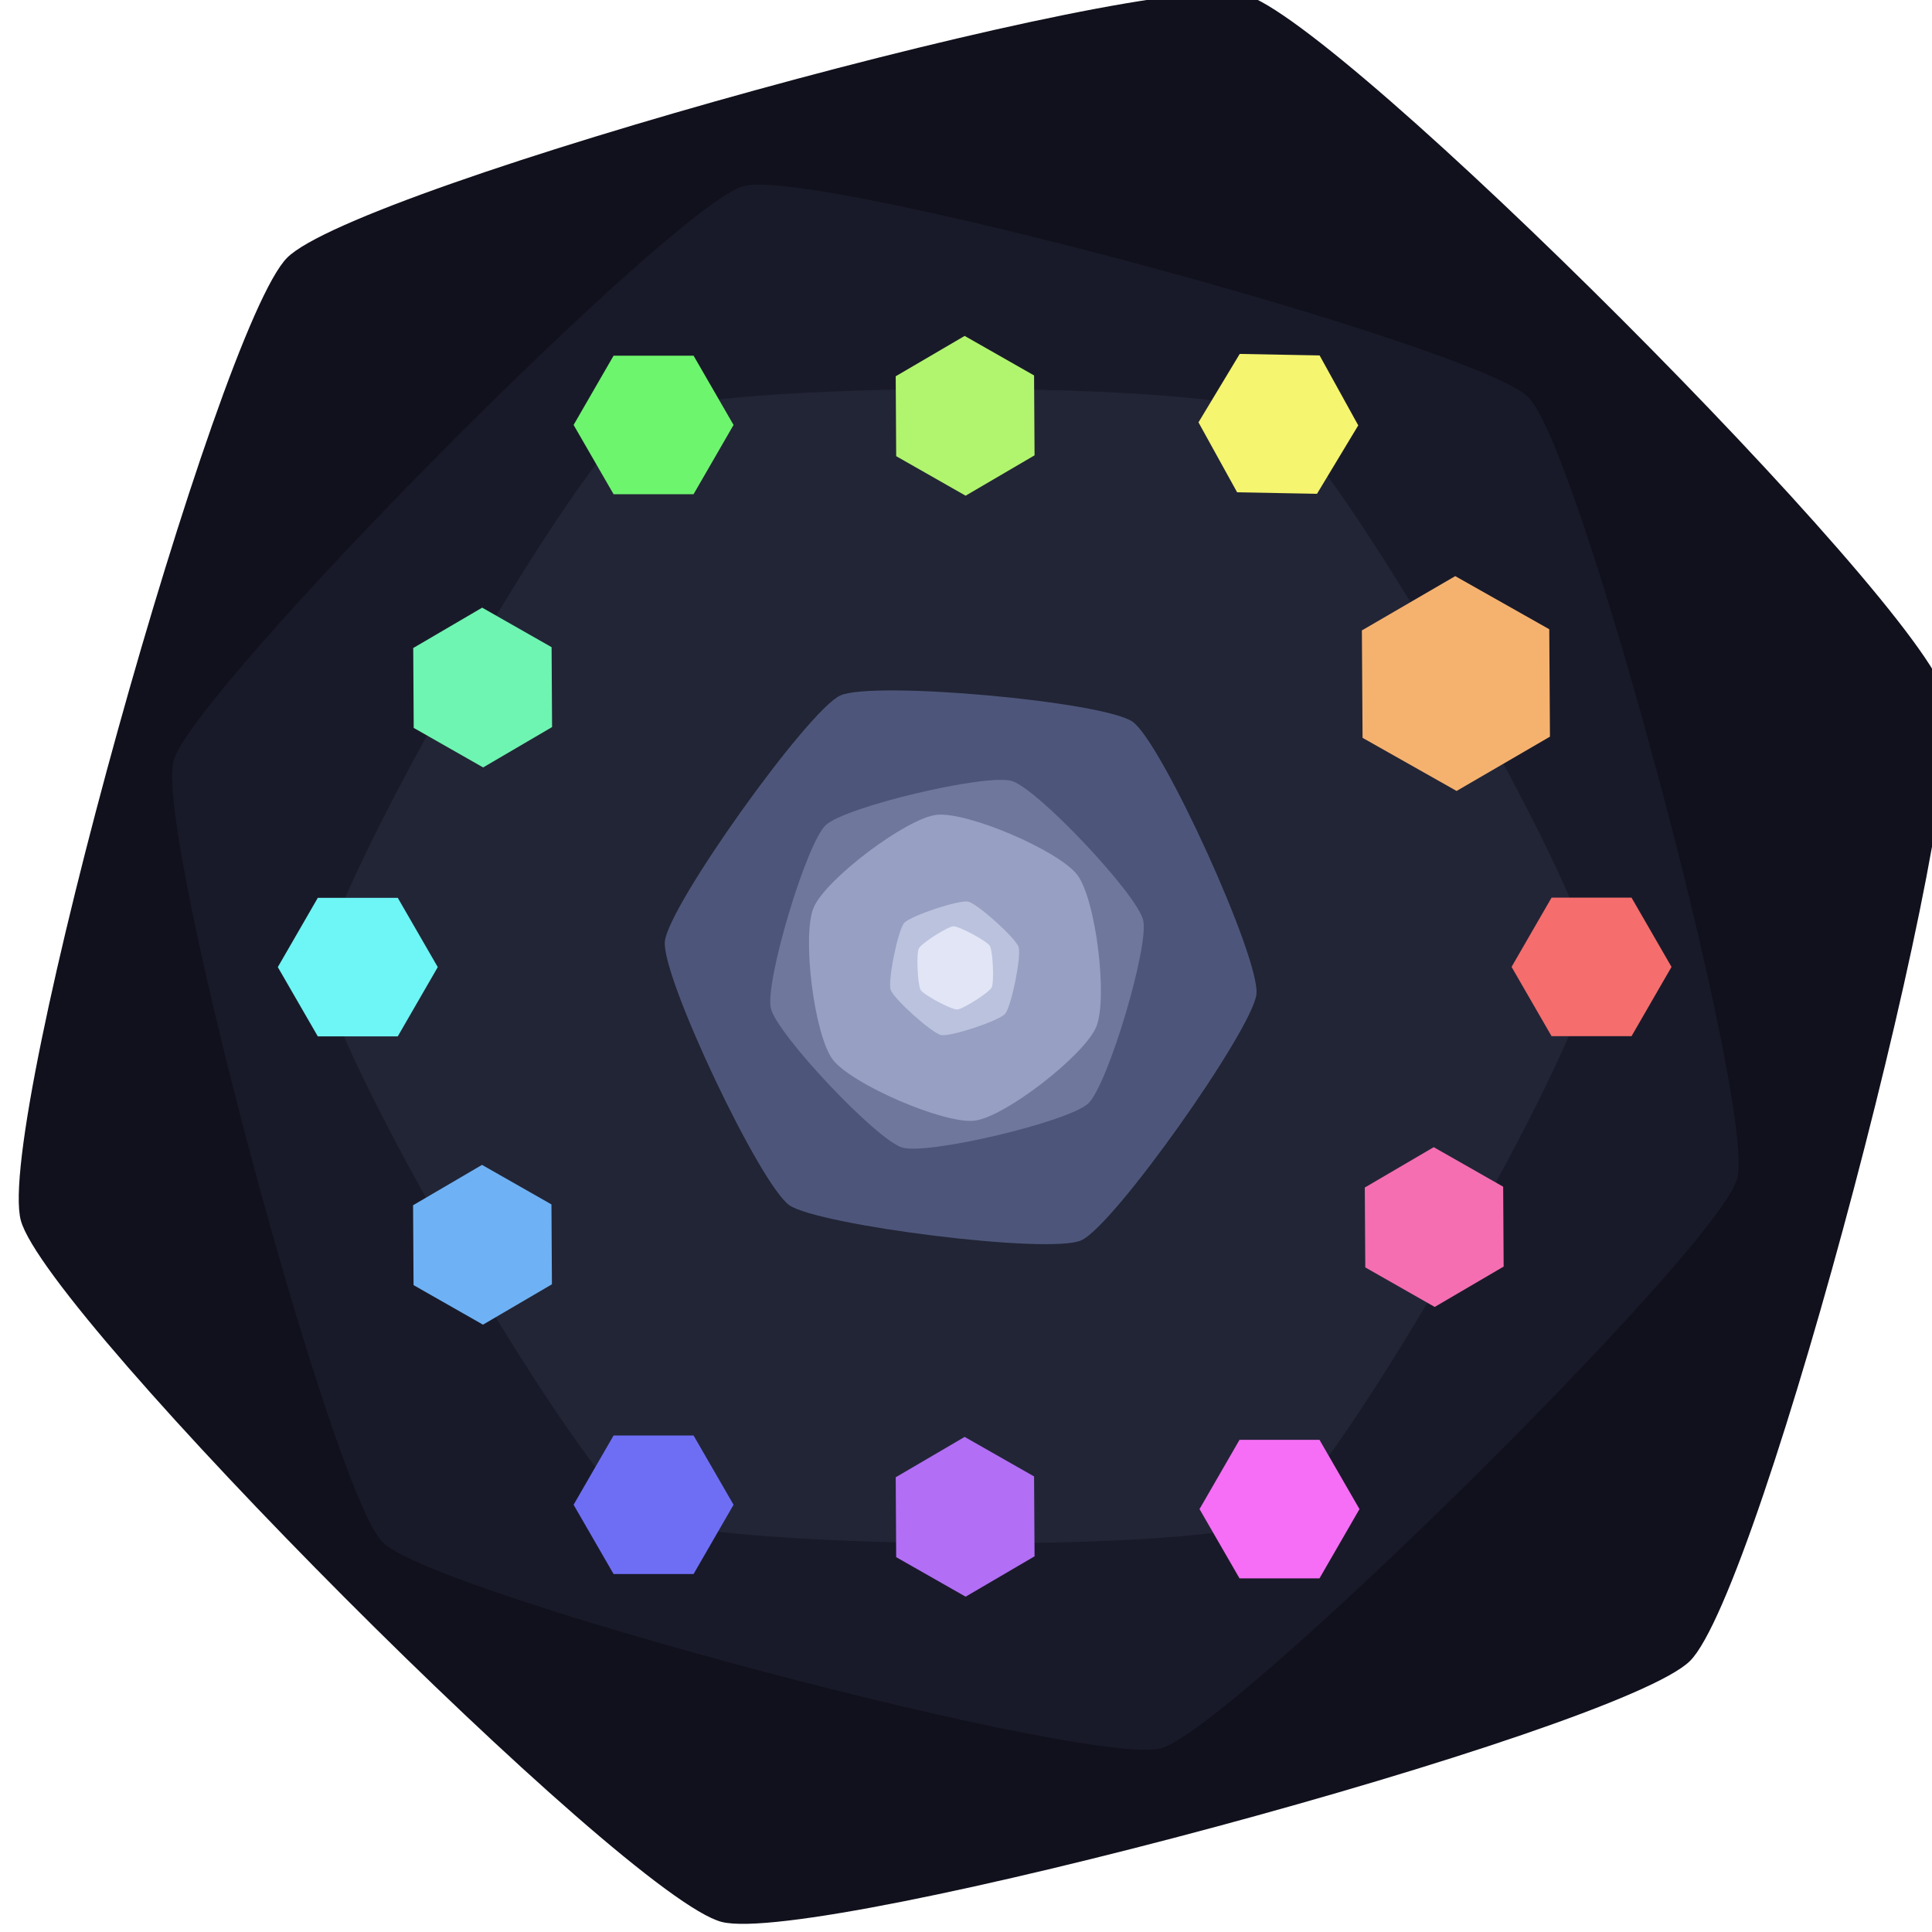 <?xml version="1.0" encoding="UTF-8" standalone="no"?>
<!-- Created with Inkscape (http://www.inkscape.org/) -->

<svg
   width="100"
   height="100"
   viewBox="0 0 100 100"
   version="1.1"
   id="svg290"
   inkscape:version="1.2.1 (9c6d41e410, 2022-07-14, custom)"
   sodipodi:docname="pallete-stack-v1.svg"
   xmlns:inkscape="http://www.inkscape.org/namespaces/inkscape"
   xmlns:sodipodi="http://sodipodi.sourceforge.net/DTD/sodipodi-0.dtd"
   xmlns="http://www.w3.org/2000/svg"
   xmlns:svg="http://www.w3.org/2000/svg">
  <sodipodi:namedview
     id="namedview292"
     pagecolor="#101010"
     bordercolor="#000000"
     borderopacity="0.247"
     inkscape:showpageshadow="2"
     inkscape:pageopacity="1"
     inkscape:pagecheckerboard="false"
     inkscape:deskcolor="#1a1b26"
     inkscape:document-units="px"
     showgrid="false"
     guidecolor="#5784d5"
     guideopacity="0.2"
     inkscape:lockguides="false"
     showguides="false"
     guidehicolor="#ff9e64"
     guidehiopacity="0.498"
     inkscape:zoom="8"
     inkscape:cx="45.0625"
     inkscape:cy="42.375"
     inkscape:window-width="1667"
     inkscape:window-height="1800"
     inkscape:window-x="0"
     inkscape:window-y="0"
     inkscape:window-maximized="1"
     inkscape:current-layer="layer1">
    <inkscape:grid
       type="xygrid"
       id="grid1198"
       dotted="true"
       empcolor="#3e4b6c"
       empopacity="0.984"
       color="#2c354c"
       opacity="0.4"
       empspacing="5"
       originx="0"
       originy="0"
       visible="true" />
    <sodipodi:guide
       position="0,100"
       orientation="0,100"
       id="guide1204"
       inkscape:locked="false" />
    <sodipodi:guide
       position="100,100"
       orientation="100,0"
       id="guide1206"
       inkscape:locked="false" />
    <sodipodi:guide
       position="100,0"
       orientation="0,-100"
       id="guide1208"
       inkscape:locked="false" />
    <sodipodi:guide
       position="0,0"
       orientation="-100,0"
       id="guide1210"
       inkscape:locked="false" />
    <sodipodi:guide
       position="10,90"
       orientation="1,0"
       id="guide1212"
       inkscape:locked="false" />
    <sodipodi:guide
       position="90,10"
       orientation="1,0"
       id="guide1214"
       inkscape:locked="false" />
    <sodipodi:guide
       position="10,90"
       orientation="0,-1"
       id="guide1216"
       inkscape:locked="false" />
    <sodipodi:guide
       position="90,10"
       orientation="0,-1"
       id="guide1218"
       inkscape:locked="false" />
    <sodipodi:guide
       position="50,50"
       orientation="0,-1"
       id="guide1262"
       inkscape:locked="false" />
    <sodipodi:guide
       position="50,50"
       orientation="1,0"
       id="guide1264"
       inkscape:locked="false" />
    <sodipodi:guide
       position="8,8"
       orientation="0.707,-0.707"
       id="guide3061"
       inkscape:locked="false" />
    <sodipodi:guide
       position="50,50"
       orientation="0.707,0.707"
       id="guide3063"
       inkscape:locked="false"
       inkscape:label=""
       inkscape:color="rgb(87,132,213)" />
    <sodipodi:guide
       position="50,50"
       orientation="0.866,0.5"
       id="guide3065"
       inkscape:label=""
       inkscape:locked="false"
       inkscape:color="rgb(87,132,213)" />
    <sodipodi:guide
       position="50,50"
       orientation="0.966,0.259"
       id="guide3080"
       inkscape:label=""
       inkscape:locked="false"
       inkscape:color="rgb(87,132,213)" />
    <sodipodi:guide
       position="50,50"
       orientation="0.966,-0.259"
       id="guide3084"
       inkscape:label=""
       inkscape:locked="false"
       inkscape:color="rgb(87,132,213)" />
    <sodipodi:guide
       position="50,50"
       orientation="0.866,-0.5"
       id="guide3086"
       inkscape:label=""
       inkscape:locked="false"
       inkscape:color="rgb(87,132,213)" />
    <sodipodi:guide
       position="50,50"
       orientation="0.5,-0.866"
       id="guide3090"
       inkscape:label=""
       inkscape:locked="false"
       inkscape:color="rgb(87,132,213)" />
    <sodipodi:guide
       position="50,50"
       orientation="0.259,-0.966"
       id="guide3092"
       inkscape:label=""
       inkscape:locked="false"
       inkscape:color="rgb(87,132,213)" />
    <sodipodi:guide
       position="50,50"
       orientation="0.259,0.966"
       id="guide3094"
       inkscape:label=""
       inkscape:locked="false"
       inkscape:color="rgb(87,132,213)" />
    <sodipodi:guide
       position="50,50"
       orientation="0.5,0.866"
       id="guide3096"
       inkscape:label=""
       inkscape:locked="false"
       inkscape:color="rgb(87,132,213)" />
  </sodipodi:namedview>
  <defs
     id="defs287">
    <inkscape:perspective
       sodipodi:type="inkscape:persp3d"
       inkscape:vp_x="0 : 50 : 1"
       inkscape:vp_y="0 : 1000 : 0"
       inkscape:vp_z="100 : 50 : 1"
       inkscape:persp3d-origin="50 : 33.333333 : 1"
       id="perspective1835" />
    <filter
       style="color-interpolation-filters:sRGB;"
       inkscape:label="Drop Shadow"
       id="filter3827"
       x="-0.096"
       y="-0.087"
       width="1.199"
       height="1.18">
      <feFlood
         flood-opacity="0.749"
         flood-color="rgb(0,0,0)"
         result="flood"
         id="feFlood3817" />
      <feComposite
         in="flood"
         in2="SourceGraphic"
         operator="in"
         result="composite1"
         id="feComposite3819" />
      <feGaussianBlur
         in="composite1"
         stdDeviation="3"
         result="blur"
         id="feGaussianBlur3821" />
      <feOffset
         dx="0.5"
         dy="0.5"
         result="offset"
         id="feOffset3823" />
      <feComposite
         in="SourceGraphic"
         in2="offset"
         operator="over"
         result="composite2"
         id="feComposite3825" />
    </filter>
  </defs>
  <g
     inkscape:label="Layer 1"
     inkscape:groupmode="layer"
     id="layer1"
     transform="translate(-12.754,-65.57)"
     style="display:inline">
    <g
       id="g4413"
       transform="translate(7.7205374e-4,0.052)">
      <path
         sodipodi:type="star"
         style="display:inline;fill:#10111c;fill-opacity:1;stroke:none;stroke-width:0.5;stroke-linecap:round;stroke-linejoin:round;stroke-dasharray:none;stroke-dashoffset:0;stroke-opacity:1;paint-order:stroke fill markers;filter:url(#filter3827)"
         id="path3695-3"
         inkscape:flatsided="true"
         sodipodi:sides="6"
         sodipodi:cx="10.086806"
         sodipodi:cy="9.7792969"
         sodipodi:r1="41.349632"
         sodipodi:r2="35.809834"
         sodipodi:arg1="0.52359878"
         sodipodi:arg2="1.0471976"
         inkscape:rounded="0.1"
         inkscape:randomized="-0.007"
         d="M 46.113,30.288 C 44.055,33.864 14.484,51.235 10.337,51.202 6.19,51.169 -23.582,33.911 -25.685,30.355 c -2.104,-3.556 -2.025,-37.747 0.015,-41.335 2.041,-3.589 31.887,-20.502 36.018,-20.53 4.131,-0.028 33.729,16.887 35.781,20.463 2.052,3.576 2.043,37.759 -0.015,41.335 z"
         transform="matrix(0.883,-0.883,0.878,0.878,45.259,115.668)" />
      <path
         sodipodi:type="star"
         style="fill:#191a29;fill-opacity:1;stroke:none;stroke-width:0.5;stroke-linecap:round;stroke-linejoin:round;stroke-dasharray:none;stroke-dashoffset:0;stroke-opacity:1;paint-order:stroke fill markers"
         id="path3695"
         inkscape:flatsided="true"
         sodipodi:sides="6"
         sodipodi:cx="10.086806"
         sodipodi:cy="9.7792969"
         sodipodi:r1="41.349632"
         sodipodi:r2="35.809834"
         sodipodi:arg1="0.52359878"
         sodipodi:arg2="1.0471976"
         inkscape:rounded="0.09"
         inkscape:randomized="0.006"
         d="M 45.711,30.596 C 43.843,33.823 13.585,51.041 9.873,51.066 6.161,51.091 -23.923,33.781 -25.755,30.539 c -1.832,-3.242 -1.895,-38.145 -0.013,-41.362 1.881,-3.217 31.907,-20.821 35.632,-20.799 3.724,0.022 33.962,17.63 35.835,20.856 1.873,3.227 1.881,38.135 0.013,41.362 z"
         transform="matrix(0.981,-0.264,0.261,0.978,49.843,108.672)" />
      <path
         sodipodi:type="star"
         style="fill:#222536;fill-opacity:1;stroke:none;stroke-width:0.5;stroke-linecap:round;stroke-linejoin:round;stroke-dasharray:none;stroke-dashoffset:0;stroke-opacity:1;paint-order:stroke fill markers"
         id="path3059"
         inkscape:flatsided="true"
         sodipodi:sides="6"
         sodipodi:cx="45"
         sodipodi:cy="45"
         sodipodi:r1="38.078865"
         sodipodi:r2="32.977264"
         sodipodi:arg1="2.0943951"
         sodipodi:arg2="2.6179939"
         inkscape:rounded="0.11"
         inkscape:randomized="0.004"
         d="M 25.99,77.84 C 22.357,75.771 6.89,49.294 6.883,45.1 6.876,40.905 22.36,14.071 25.989,11.97 29.618,9.868 60.338,9.811 63.971,11.895 67.605,13.978 83.101,40.748 83.078,44.939 83.055,49.131 67.613,75.992 63.972,78.069 60.331,80.147 29.622,79.908 25.99,77.84 Z"
         transform="matrix(0.862,0,0,0.864,23.506,76.699)" />
    </g>
    <path
       sodipodi:type="star"
       style="display:inline;fill:#4d567a;fill-opacity:1;stroke:none;stroke-width:0.5;stroke-linecap:round;stroke-linejoin:round;stroke-dasharray:none;stroke-dashoffset:0;stroke-opacity:1;paint-order:stroke fill markers"
       id="path3059-5"
       inkscape:flatsided="true"
       sodipodi:sides="6"
       sodipodi:cx="45"
       sodipodi:cy="45"
       sodipodi:r1="38.078865"
       sodipodi:r2="32.977264"
       sodipodi:arg1="2.0943951"
       sodipodi:arg2="2.6179939"
       inkscape:rounded="0.12"
       inkscape:randomized="0.015"
       d="M 26.069,77.462 C 22.091,75.282 6.808,49.966 6.778,45.374 6.749,40.782 22.102,14.139 26.067,11.824 30.031,9.508 59.803,9.302 63.785,11.543 67.766,13.784 83.168,40.193 83.076,44.773 82.983,49.353 67.798,76.107 63.787,78.323 59.776,80.539 30.047,79.641 26.069,77.462 Z"
       transform="matrix(0.401,0.039,-0.04,0.402,46.263,95.801)" />
    <path
       sodipodi:type="star"
       style="display:inline;fill:#6f789c;fill-opacity:1;stroke:none;stroke-width:0.5;stroke-linecap:round;stroke-linejoin:round;stroke-dasharray:none;stroke-dashoffset:0;stroke-opacity:1;paint-order:stroke fill markers"
       id="path3059-5-2"
       inkscape:flatsided="true"
       sodipodi:sides="6"
       sodipodi:cx="45"
       sodipodi:cy="45"
       sodipodi:r1="38.078865"
       sodipodi:r2="32.977264"
       sodipodi:arg1="2.0943951"
       sodipodi:arg2="2.6179939"
       inkscape:rounded="0.14"
       inkscape:randomized="0"
       d="M 25.961,77.977 C 21.344,75.312 6.921,50.331 6.921,45 c 0,-5.331 14.423,-30.312 19.039,-32.977 4.617,-2.666 33.462,-2.666 38.079,-10e-7 C 68.656,14.688 83.079,39.669 83.079,45 c 0,5.331 -14.423,30.312 -19.039,32.977 -4.617,2.666 -33.462,2.666 -38.079,10e-7 z"
       transform="matrix(0.253,-0.06,0.06,0.253,48.204,106.795)" />
    <path
       sodipodi:type="star"
       style="display:inline;fill:#979fc2;fill-opacity:1;stroke:none;stroke-width:0.5;stroke-linecap:round;stroke-linejoin:round;stroke-dasharray:none;stroke-dashoffset:0;stroke-opacity:1;paint-order:stroke fill markers"
       id="path3059-5-2-9"
       inkscape:flatsided="true"
       sodipodi:sides="6"
       sodipodi:cx="45"
       sodipodi:cy="45"
       sodipodi:r1="38.078865"
       sodipodi:r2="32.977264"
       sodipodi:arg1="2.0943951"
       sodipodi:arg2="2.6179939"
       inkscape:rounded="0.2"
       inkscape:randomized="-0.005"
       d="M 25.924,78.149 C 19.341,74.283 6.953,52.478 6.969,44.875 6.985,37.272 19.334,15.88 25.925,12.089 c 6.592,-3.791 31.617,-3.738 38.199,0.094 6.582,3.832 18.904,25.284 18.956,32.893 0.051,7.609 -12.391,28.941 -18.956,32.786 -6.565,3.845 -31.616,4.154 -38.199,0.287 z"
       transform="matrix(0.166,-0.126,0.126,0.167,49.042,113.792)" />
    <path
       sodipodi:type="star"
       style="display:inline;fill:#bac2de;fill-opacity:1;stroke:none;stroke-width:0.5;stroke-linecap:round;stroke-linejoin:round;stroke-dasharray:none;stroke-dashoffset:0;stroke-opacity:1;paint-order:stroke fill markers"
       id="path3059-5-2-9-1"
       inkscape:flatsided="true"
       sodipodi:sides="6"
       sodipodi:cx="45"
       sodipodi:cy="45"
       sodipodi:r1="38.078865"
       sodipodi:r2="32.977264"
       sodipodi:arg1="2.0943951"
       sodipodi:arg2="2.6179939"
       inkscape:rounded="0.14"
       inkscape:randomized="0.001"
       d="M 25.968,77.943 C 21.349,75.286 6.914,50.358 6.912,45.025 6.909,39.692 21.35,14.677 25.968,12.009 c 4.617,-2.668 33.436,-2.681 38.055,-0.019 4.619,2.662 19.063,27.662 19.056,32.994 -0.007,5.332 -14.435,30.355 -19.056,33.015 -4.621,2.66 -33.436,2.6 -38.055,-0.057 z"
       transform="matrix(0.087,-0.029,0.029,0.088,56.946,113.039)" />
    <path
       sodipodi:type="star"
       style="display:inline;fill:#e1e5f5;fill-opacity:1;stroke:none;stroke-width:0.5;stroke-linecap:round;stroke-linejoin:round;stroke-dasharray:none;stroke-dashoffset:0;stroke-opacity:1;paint-order:stroke fill markers"
       id="path3059-5-2-9-1-9"
       inkscape:flatsided="true"
       sodipodi:sides="6"
       sodipodi:cx="45"
       sodipodi:cy="45"
       sodipodi:r1="38.078865"
       sodipodi:r2="32.977264"
       sodipodi:arg1="2.0943951"
       sodipodi:arg2="2.6179939"
       inkscape:rounded="0.14"
       inkscape:randomized="0.001"
       d="M 25.968,77.943 C 21.349,75.286 6.914,50.358 6.912,45.025 6.909,39.692 21.35,14.677 25.968,12.009 c 4.617,-2.668 33.436,-2.681 38.055,-0.019 4.619,2.662 19.063,27.662 19.056,32.994 -0.007,5.332 -14.435,30.355 -19.056,33.015 -4.621,2.66 -33.436,2.6 -38.055,-0.057 z"
       transform="matrix(0.047,-0.03,0.03,0.048,58.733,114.86)" />
    <path
       sodipodi:type="star"
       style="fill:#f56d6d;fill-opacity:1;stroke:none;stroke-width:0.604;stroke-linecap:round;stroke-linejoin:round;stroke-dasharray:none;stroke-dashoffset:0;stroke-opacity:1;paint-order:stroke fill markers"
       id="path2944"
       inkscape:flatsided="true"
       sodipodi:sides="6"
       sodipodi:cx="85"
       sodipodi:cy="45"
       sodipodi:r1="5"
       sodipodi:r2="4.3301268"
       sodipodi:arg1="1.5707963"
       sodipodi:arg2="2.0943951"
       inkscape:rounded="-3.0184188e-16"
       inkscape:randomized="-6.9388939e-18"
       d="m 85,50 -4.33,-2.5 0,-5 L 85,40 l 4.33,2.5 0,5 z"
       transform="matrix(0.717,0.414,-0.414,0.717,52.817,48.162)" />
    <path
       sodipodi:type="star"
       style="display:inline;fill:#f5b26f;fill-opacity:1;stroke:none;stroke-width:0.604;stroke-linecap:round;stroke-linejoin:round;stroke-dasharray:none;stroke-dashoffset:0;stroke-opacity:1;paint-order:stroke fill markers"
       id="path2944-62"
       inkscape:flatsided="true"
       sodipodi:sides="6"
       sodipodi:cx="85"
       sodipodi:cy="45"
       sodipodi:r1="5"
       sodipodi:r2="4.3301268"
       sodipodi:arg1="1.5707963"
       sodipodi:arg2="2.0943951"
       inkscape:rounded="-3.0184188e-16"
       inkscape:randomized="-6.9388939e-18"
       d="m 85,50 -4.33,-2.5 0,-5 L 85,40 l 4.33,2.5 0,5 z"
       transform="matrix(1.12,-0.007,0.007,1.112,-7.403,51.505)" />
    <path
       sodipodi:type="star"
       style="display:inline;fill:#6eb2f5;fill-opacity:1;stroke:none;stroke-width:0.604;stroke-linecap:round;stroke-linejoin:round;stroke-dasharray:none;stroke-dashoffset:0;stroke-opacity:1;paint-order:stroke fill markers"
       id="path2944-62-8"
       inkscape:flatsided="true"
       sodipodi:sides="6"
       sodipodi:cx="85"
       sodipodi:cy="45"
       sodipodi:r1="5"
       sodipodi:r2="4.3301268"
       sodipodi:arg1="1.5707963"
       sodipodi:arg2="2.0943951"
       inkscape:rounded="-3.0184188e-16"
       inkscape:randomized="-6.9388939e-18"
       d="m 85,50 -4.33,-2.5 0,-5 L 85,40 l 4.33,2.5 0,5 z"
       transform="matrix(0.827,-0.005,0.005,0.827,-32.792,93.209)" />
    <path
       sodipodi:type="star"
       style="display:inline;fill:#6ef5b1;fill-opacity:1;stroke:none;stroke-width:0.604;stroke-linecap:round;stroke-linejoin:round;stroke-dasharray:none;stroke-dashoffset:0;stroke-opacity:1;paint-order:stroke fill markers"
       id="path2944-62-8-7"
       inkscape:flatsided="true"
       sodipodi:sides="6"
       sodipodi:cx="85"
       sodipodi:cy="45"
       sodipodi:r1="5"
       sodipodi:r2="4.3301268"
       sodipodi:arg1="1.5707963"
       sodipodi:arg2="2.0943951"
       inkscape:rounded="-3.0184188e-16"
       inkscape:randomized="-6.9388939e-18"
       d="m 85,50 -4.33,-2.5 0,-5 L 85,40 l 4.33,2.5 0,5 z"
       transform="matrix(0.827,-0.005,0.005,0.827,-32.784,64.367)" />
    <path
       sodipodi:type="star"
       style="display:inline;fill:#f56eb1;fill-opacity:1;stroke:none;stroke-width:0.604;stroke-linecap:round;stroke-linejoin:round;stroke-dasharray:none;stroke-dashoffset:0;stroke-opacity:1;paint-order:stroke fill markers"
       id="path2944-62-8-7-9"
       inkscape:flatsided="true"
       sodipodi:sides="6"
       sodipodi:cx="85"
       sodipodi:cy="45"
       sodipodi:r1="5"
       sodipodi:r2="4.3301268"
       sodipodi:arg1="1.5707963"
       sodipodi:arg2="2.0943951"
       inkscape:rounded="-3.0184188e-16"
       inkscape:randomized="-6.9388939e-18"
       d="m 85,50 -4.33,-2.5 0,-5 L 85,40 l 4.33,2.5 0,5 z"
       transform="matrix(0.827,-0.005,0.005,0.827,16.469,92.292)" />
    <path
       sodipodi:type="star"
       style="display:inline;fill:#b26ef5;fill-opacity:1;stroke:none;stroke-width:0.604;stroke-linecap:round;stroke-linejoin:round;stroke-dasharray:none;stroke-dashoffset:0;stroke-opacity:1;paint-order:stroke fill markers"
       id="path2944-62-8-7-9-2"
       inkscape:flatsided="true"
       sodipodi:sides="6"
       sodipodi:cx="85"
       sodipodi:cy="45"
       sodipodi:r1="5"
       sodipodi:r2="4.3301268"
       sodipodi:arg1="1.5707963"
       sodipodi:arg2="2.0943951"
       inkscape:rounded="-3.0184188e-16"
       inkscape:randomized="-6.9388939e-18"
       d="m 85,50 -4.33,-2.5 0,-5 L 85,40 l 4.33,2.5 0,5 z"
       transform="matrix(0.827,-0.005,0.005,0.827,-7.811,107.289)" />
    <path
       sodipodi:type="star"
       style="display:inline;fill:#b1f56e;fill-opacity:1;stroke:none;stroke-width:0.604;stroke-linecap:round;stroke-linejoin:round;stroke-dasharray:none;stroke-dashoffset:0;stroke-opacity:1;paint-order:stroke fill markers"
       id="path2944-62-8-7-9-2-0"
       inkscape:flatsided="true"
       sodipodi:sides="6"
       sodipodi:cx="85"
       sodipodi:cy="45"
       sodipodi:r1="5"
       sodipodi:r2="4.3301268"
       sodipodi:arg1="1.5707963"
       sodipodi:arg2="2.0943951"
       inkscape:rounded="-3.0184188e-16"
       inkscape:randomized="-6.9388939e-18"
       d="m 85,50 -4.33,-2.5 0,-5 L 85,40 l 4.33,2.5 0,5 z"
       transform="matrix(0.827,-0.005,0.005,0.827,-7.811,50.302)" />
    <path
       sodipodi:type="star"
       style="display:inline;fill:#6ef5f5;fill-opacity:1;stroke:none;stroke-width:0.604;stroke-linecap:round;stroke-linejoin:round;stroke-dasharray:none;stroke-dashoffset:0;stroke-opacity:1;paint-order:stroke fill markers"
       id="path2944-9"
       inkscape:flatsided="true"
       sodipodi:sides="6"
       sodipodi:cx="85"
       sodipodi:cy="45"
       sodipodi:r1="5"
       sodipodi:r2="4.3301268"
       sodipodi:arg1="1.5707963"
       sodipodi:arg2="2.0943951"
       inkscape:rounded="-3.0184188e-16"
       inkscape:randomized="-6.9388939e-18"
       d="m 85,50 -4.33,-2.5 0,-5 L 85,40 l 4.33,2.5 0,5 z"
       transform="matrix(0.717,0.414,-0.414,0.717,-11.042,48.172)" />
    <path
       sodipodi:type="star"
       style="display:inline;fill:#f5f56f;fill-opacity:1;stroke:none;stroke-width:0.604;stroke-linecap:round;stroke-linejoin:round;stroke-dasharray:none;stroke-dashoffset:0;stroke-opacity:1;paint-order:stroke fill markers"
       id="path2944-5"
       inkscape:flatsided="true"
       sodipodi:sides="6"
       sodipodi:cx="85"
       sodipodi:cy="45"
       sodipodi:r1="5"
       sodipodi:r2="4.3301268"
       sodipodi:arg1="1.5707963"
       sodipodi:arg2="2.0943951"
       inkscape:rounded="-3.0184188e-16"
       inkscape:randomized="-6.9388939e-18"
       d="m 85,50 -4.33,-2.5 0,-5 L 85,40 l 4.33,2.5 0,5 z"
       transform="matrix(0.724,-0.4,0.4,0.724,-0.618,88.929)" />
    <path
       sodipodi:type="star"
       style="display:inline;fill:#6e6ef5;fill-opacity:1;stroke:none;stroke-width:0.604;stroke-linecap:round;stroke-linejoin:round;stroke-dasharray:none;stroke-dashoffset:0;stroke-opacity:1;paint-order:stroke fill markers"
       id="path2944-6"
       inkscape:flatsided="true"
       sodipodi:sides="6"
       sodipodi:cx="85"
       sodipodi:cy="45"
       sodipodi:r1="5"
       sodipodi:r2="4.3301268"
       sodipodi:arg1="1.5707963"
       sodipodi:arg2="2.0943951"
       inkscape:rounded="-3.0184188e-16"
       inkscape:randomized="-6.9388939e-18"
       d="m 85,50 -4.33,-2.5 0,-5 L 85,40 l 4.33,2.5 0,5 z"
       transform="matrix(0.717,0.414,-0.414,0.717,4.268,76.001)" />
    <path
       sodipodi:type="star"
       style="display:inline;fill:#6ef56e;fill-opacity:1;stroke:none;stroke-width:0.604;stroke-linecap:round;stroke-linejoin:round;stroke-dasharray:none;stroke-dashoffset:0;stroke-opacity:1;paint-order:stroke fill markers"
       id="path2944-1"
       inkscape:flatsided="true"
       sodipodi:sides="6"
       sodipodi:cx="85"
       sodipodi:cy="45"
       sodipodi:r1="5"
       sodipodi:r2="4.3301268"
       sodipodi:arg1="1.5707963"
       sodipodi:arg2="2.0943951"
       inkscape:rounded="-3.0184188e-16"
       inkscape:randomized="-6.9388939e-18"
       d="m 85,50 -4.33,-2.5 0,-5 L 85,40 l 4.33,2.5 0,5 z"
       transform="matrix(0.717,0.414,-0.414,0.717,4.268,20.11)" />
    <path
       sodipodi:type="star"
       style="display:inline;fill:#f56ef5;fill-opacity:1;stroke:none;stroke-width:0.604;stroke-linecap:round;stroke-linejoin:round;stroke-dasharray:none;stroke-dashoffset:0;stroke-opacity:1;paint-order:stroke fill markers"
       id="path2944-2"
       inkscape:flatsided="true"
       sodipodi:sides="6"
       sodipodi:cx="85"
       sodipodi:cy="45"
       sodipodi:r1="5"
       sodipodi:r2="4.3301268"
       sodipodi:arg1="1.5707963"
       sodipodi:arg2="2.0943951"
       inkscape:rounded="-3.0184188e-16"
       inkscape:randomized="-6.9388939e-18"
       d="m 85,50 -4.33,-2.5 0,-5 L 85,40 l 4.33,2.5 0,5 z"
       transform="matrix(0.717,0.414,-0.414,0.717,36.666,76.225)" />
  </g>
</svg>
